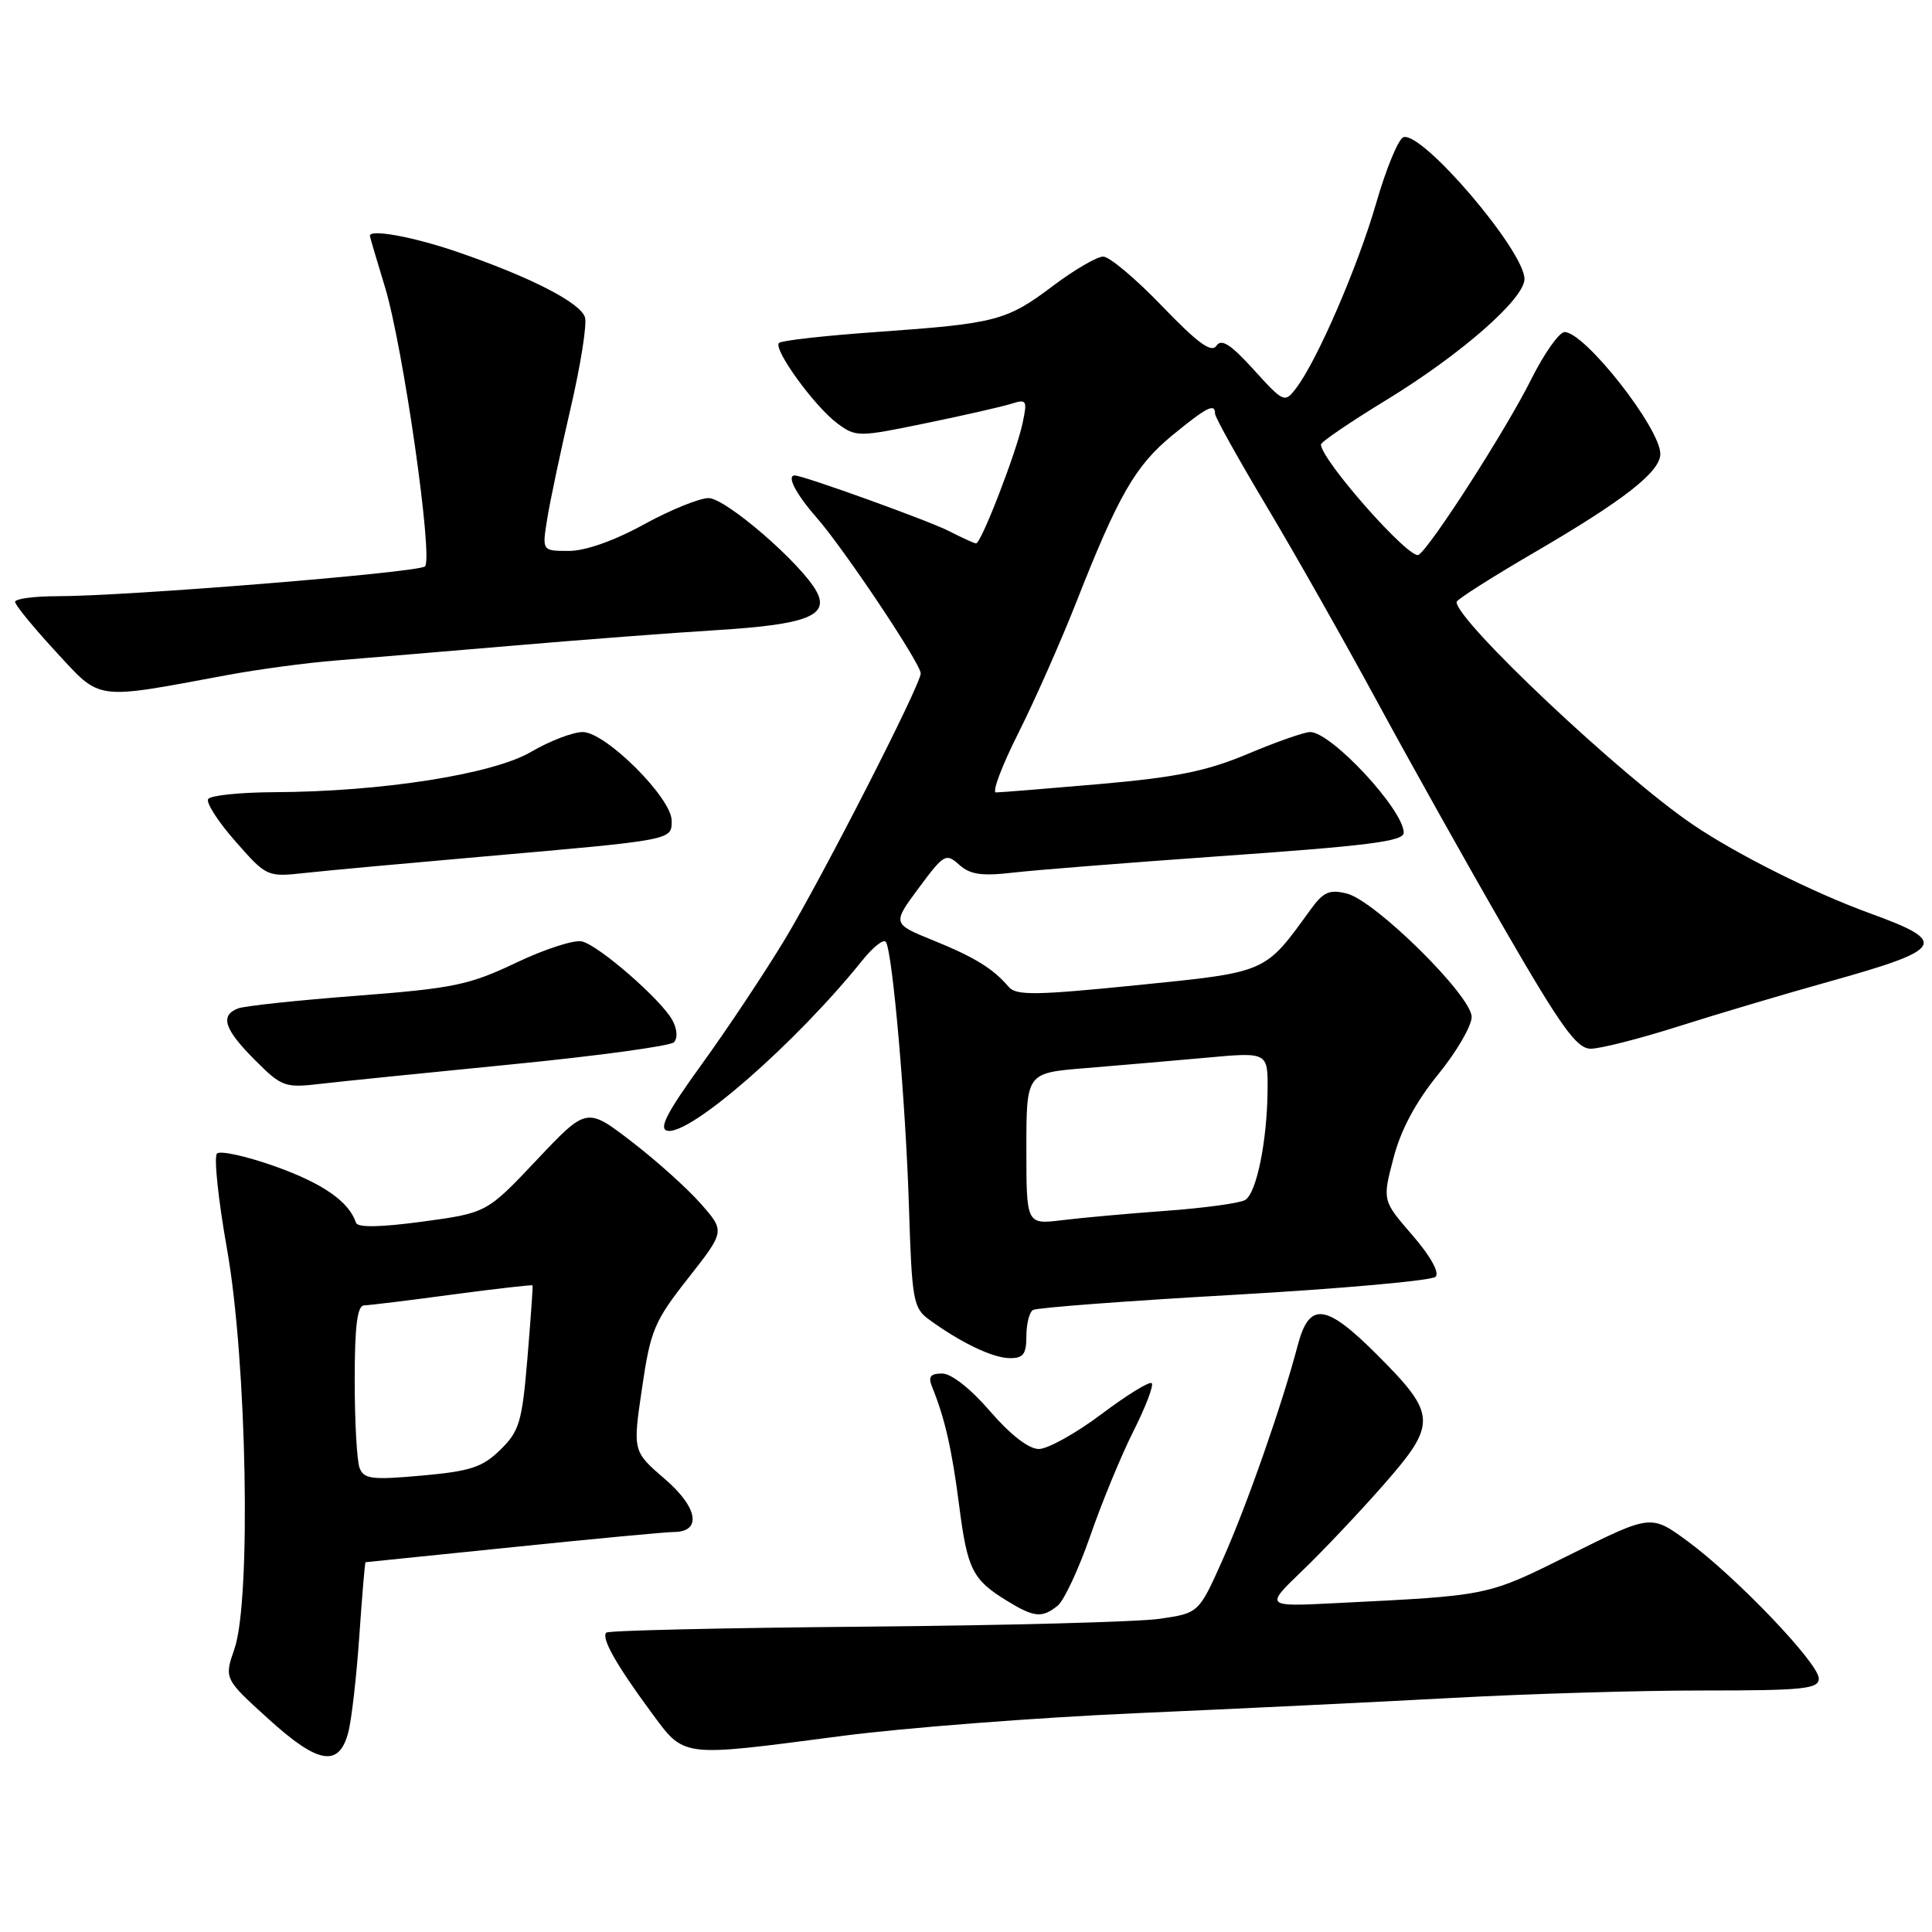 <?xml version="1.0" encoding="UTF-8" standalone="no"?>
<!DOCTYPE svg PUBLIC "-//W3C//DTD SVG 1.1//EN" "http://www.w3.org/Graphics/SVG/1.1/DTD/svg11.dtd" >
<svg xmlns="http://www.w3.org/2000/svg" xmlns:xlink="http://www.w3.org/1999/xlink" version="1.1" viewBox="0 0 256 256">
 <g >
 <path fill="currentColor"
d=" M 46.15 229.55 C 46.58 227.92 47.24 222.18 47.61 216.80 C 47.98 211.41 48.35 207.00 48.44 207.00 C 48.52 207.00 57.32 206.10 68.00 205.00 C 78.68 203.90 88.23 203.00 89.24 203.00 C 93.03 203.00 92.51 199.77 88.10 195.98 C 83.84 192.31 83.84 192.31 85.07 183.95 C 86.19 176.27 86.69 175.08 91.18 169.37 C 96.07 163.15 96.07 163.15 92.87 159.51 C 91.12 157.51 86.99 153.80 83.71 151.28 C 77.74 146.69 77.74 146.69 71.12 153.70 C 64.50 160.71 64.50 160.71 56.00 161.87 C 50.42 162.62 47.39 162.68 47.17 162.02 C 46.24 159.22 42.82 156.83 36.51 154.57 C 32.67 153.20 29.17 152.43 28.75 152.85 C 28.32 153.28 28.92 159.00 30.09 165.56 C 32.71 180.37 33.30 211.99 31.07 218.47 C 29.70 222.44 29.70 222.44 35.56 227.76 C 42.16 233.76 44.91 234.23 46.15 229.55 Z  M 111.50 230.03 C 119.75 228.95 137.30 227.59 150.50 227.01 C 163.70 226.43 182.60 225.52 192.50 224.98 C 202.40 224.44 217.36 223.99 225.75 224.00 C 239.01 224.00 241.00 223.79 241.00 222.41 C 241.00 220.41 230.05 208.95 223.63 204.23 C 218.77 200.66 218.77 200.66 208.14 205.95 C 196.92 211.53 197.52 211.40 177.05 212.42 C 167.60 212.90 167.60 212.90 172.55 208.14 C 175.27 205.53 180.14 200.38 183.36 196.71 C 190.45 188.62 190.39 187.43 182.46 179.50 C 175.66 172.70 173.49 172.44 171.96 178.25 C 169.88 186.15 165.19 199.55 162.01 206.66 C 158.85 213.74 158.85 213.74 153.67 214.50 C 150.83 214.91 133.28 215.38 114.67 215.54 C 96.06 215.70 80.62 216.05 80.34 216.33 C 79.64 217.02 81.63 220.56 86.19 226.75 C 90.78 232.97 89.90 232.85 111.50 230.03 Z  M 140.16 212.75 C 141.00 212.06 142.94 207.90 144.47 203.50 C 145.99 199.10 148.56 192.87 150.18 189.65 C 151.80 186.43 152.90 183.56 152.61 183.28 C 152.33 182.99 149.33 184.84 145.95 187.38 C 142.57 189.92 138.83 192.00 137.65 192.00 C 136.31 192.00 133.88 190.11 131.19 187.00 C 128.63 184.02 126.06 182.00 124.84 182.00 C 123.28 182.00 122.96 182.42 123.50 183.75 C 125.20 187.93 126.13 192.01 127.09 199.47 C 128.19 208.01 128.85 209.32 133.50 212.16 C 137.05 214.33 138.10 214.42 140.16 212.75 Z  M 136.00 177.06 C 136.00 175.44 136.39 173.87 136.88 173.58 C 137.36 173.28 149.35 172.37 163.53 171.57 C 177.70 170.76 189.71 169.69 190.22 169.18 C 190.77 168.63 189.55 166.45 187.15 163.67 C 183.17 159.08 183.17 159.08 184.64 153.46 C 185.61 149.72 187.59 146.02 190.55 142.38 C 193.00 139.38 195.00 135.94 195.00 134.75 C 195.00 131.96 182.24 119.35 178.46 118.40 C 176.14 117.82 175.35 118.18 173.60 120.60 C 167.54 128.98 167.96 128.79 150.66 130.54 C 137.27 131.89 134.64 131.93 133.66 130.77 C 131.60 128.35 129.17 126.84 123.64 124.60 C 118.23 122.40 118.23 122.40 121.74 117.66 C 125.07 113.17 125.35 113.01 127.09 114.58 C 128.53 115.88 130.07 116.11 134.21 115.63 C 137.12 115.29 149.28 114.33 161.22 113.48 C 181.40 112.07 186.00 111.48 186.00 110.34 C 186.00 107.32 176.41 97.00 173.60 97.00 C 172.84 97.00 169.12 98.30 165.35 99.89 C 159.91 102.18 155.88 103.00 145.73 103.89 C 138.71 104.50 132.52 105.00 131.97 105.00 C 131.42 105.00 132.76 101.46 134.94 97.13 C 137.11 92.80 140.55 85.04 142.58 79.88 C 148.18 65.63 150.44 61.70 155.34 57.68 C 159.94 53.91 161.00 53.38 161.00 54.82 C 161.00 55.28 164.07 60.79 167.82 67.07 C 171.58 73.36 178.18 85.03 182.50 93.00 C 186.82 100.97 194.43 114.57 199.42 123.21 C 206.82 136.01 208.91 138.93 210.74 138.96 C 211.97 138.98 217.14 137.67 222.24 136.05 C 227.33 134.43 236.43 131.72 242.46 130.04 C 257.70 125.78 258.27 124.82 247.78 121.02 C 240.32 118.31 230.12 113.21 224.32 109.27 C 214.83 102.85 193.00 82.27 193.00 79.76 C 193.00 79.46 197.64 76.51 203.31 73.20 C 215.22 66.26 220.00 62.52 220.00 60.14 C 220.00 56.74 209.99 44.00 207.32 44.00 C 206.61 44.00 204.62 46.81 202.90 50.25 C 199.57 56.93 189.54 72.55 187.97 73.52 C 186.81 74.24 175.13 61.05 175.03 58.90 C 175.01 58.58 178.94 55.90 183.75 52.97 C 193.62 46.93 202.00 39.59 202.00 36.97 C 202.00 33.24 188.44 17.35 185.96 18.18 C 185.30 18.40 183.67 22.34 182.35 26.92 C 179.90 35.38 174.50 47.86 171.71 51.48 C 170.23 53.41 170.07 53.34 166.12 48.98 C 163.06 45.61 161.84 44.83 161.18 45.82 C 160.52 46.80 158.69 45.46 153.99 40.57 C 150.52 36.96 147.01 34.00 146.18 34.00 C 145.36 34.00 142.39 35.73 139.59 37.83 C 133.39 42.51 132.04 42.86 116.30 43.98 C 109.43 44.46 103.54 45.12 103.22 45.44 C 102.41 46.26 107.98 53.93 111.00 56.14 C 113.43 57.92 113.77 57.92 122.66 56.08 C 127.69 55.05 132.80 53.88 134.01 53.50 C 136.05 52.85 136.15 53.03 135.48 56.15 C 134.65 60.00 130.01 72.00 129.34 72.00 C 129.10 72.00 127.48 71.26 125.74 70.37 C 123.16 69.03 106.43 63.00 105.31 63.00 C 104.19 63.00 105.46 65.45 108.16 68.53 C 111.80 72.67 122.00 87.93 122.00 89.23 C 122.00 90.73 109.01 116.15 103.98 124.50 C 101.32 128.90 96.39 136.32 93.00 141.00 C 88.34 147.44 87.24 149.58 88.44 149.83 C 91.46 150.45 105.48 138.19 114.27 127.25 C 115.70 125.46 117.11 124.36 117.39 124.82 C 118.28 126.26 120.01 146.12 120.44 159.89 C 120.83 172.32 121.01 173.33 123.12 174.86 C 127.32 177.91 131.49 179.92 133.75 179.96 C 135.58 179.99 136.00 179.45 136.00 177.06 Z  M 67.95 141.02 C 79.20 139.91 88.80 138.60 89.29 138.11 C 89.82 137.58 89.74 136.38 89.11 135.21 C 87.69 132.54 79.46 125.35 77.14 124.75 C 76.13 124.48 72.20 125.75 68.40 127.56 C 62.19 130.52 60.08 130.96 47.30 131.94 C 39.48 132.54 32.40 133.29 31.55 133.62 C 29.12 134.55 29.70 136.37 33.75 140.43 C 37.33 144.02 37.73 144.17 42.50 143.61 C 45.25 143.29 56.70 142.13 67.95 141.02 Z  M 64.00 113.50 C 89.33 111.28 89.00 111.34 89.00 108.74 C 89.00 105.73 80.24 97.00 77.22 97.00 C 75.92 97.00 72.84 98.18 70.38 99.62 C 65.31 102.60 50.55 104.91 36.31 104.97 C 31.80 104.99 27.87 105.40 27.58 105.88 C 27.28 106.36 28.91 108.89 31.20 111.49 C 35.33 116.19 35.40 116.22 40.43 115.67 C 43.22 115.36 53.83 114.39 64.00 113.50 Z  M 30.00 89.47 C 34.12 88.70 40.65 87.82 44.50 87.52 C 48.35 87.21 58.92 86.32 68.00 85.55 C 77.08 84.77 89.31 83.84 95.18 83.48 C 106.87 82.75 109.91 81.57 108.21 78.40 C 106.25 74.73 96.17 66.00 93.89 66.00 C 92.67 66.00 88.80 67.58 85.30 69.50 C 81.39 71.65 77.56 73.00 75.38 73.00 C 71.82 73.00 71.82 73.00 72.51 68.75 C 72.88 66.41 74.28 59.82 75.61 54.09 C 76.94 48.37 77.80 42.94 77.51 42.04 C 76.90 40.09 70.20 36.67 60.57 33.37 C 54.73 31.37 48.98 30.32 49.01 31.25 C 49.01 31.39 49.91 34.42 51.00 38.00 C 53.41 45.89 57.43 73.99 56.31 75.05 C 55.44 75.87 16.82 79.00 7.60 79.00 C 4.52 79.00 2.00 79.34 2.00 79.75 C 2.00 80.16 4.42 83.12 7.38 86.33 C 13.45 92.90 12.35 92.75 30.00 89.47 Z  M 47.65 194.52 C 47.29 193.59 47.00 188.37 47.00 182.92 C 47.00 175.67 47.34 172.99 48.25 172.97 C 48.94 172.95 54.22 172.31 59.98 171.53 C 65.75 170.76 70.51 170.22 70.57 170.32 C 70.63 170.42 70.32 174.74 69.89 179.93 C 69.18 188.42 68.82 189.64 66.30 192.10 C 63.93 194.42 62.33 194.95 55.90 195.52 C 49.30 196.12 48.21 195.98 47.65 194.52 Z  M 136.00 152.21 C 136.00 142.17 136.00 142.17 143.75 141.54 C 148.01 141.19 155.21 140.57 159.75 140.16 C 168.00 139.40 168.00 139.40 167.96 144.45 C 167.90 151.22 166.50 158.07 165.00 159.00 C 164.32 159.42 159.66 160.06 154.64 160.43 C 149.61 160.79 143.36 161.36 140.75 161.68 C 136.00 162.26 136.00 162.26 136.00 152.21 Z "/>
</g>
</svg>